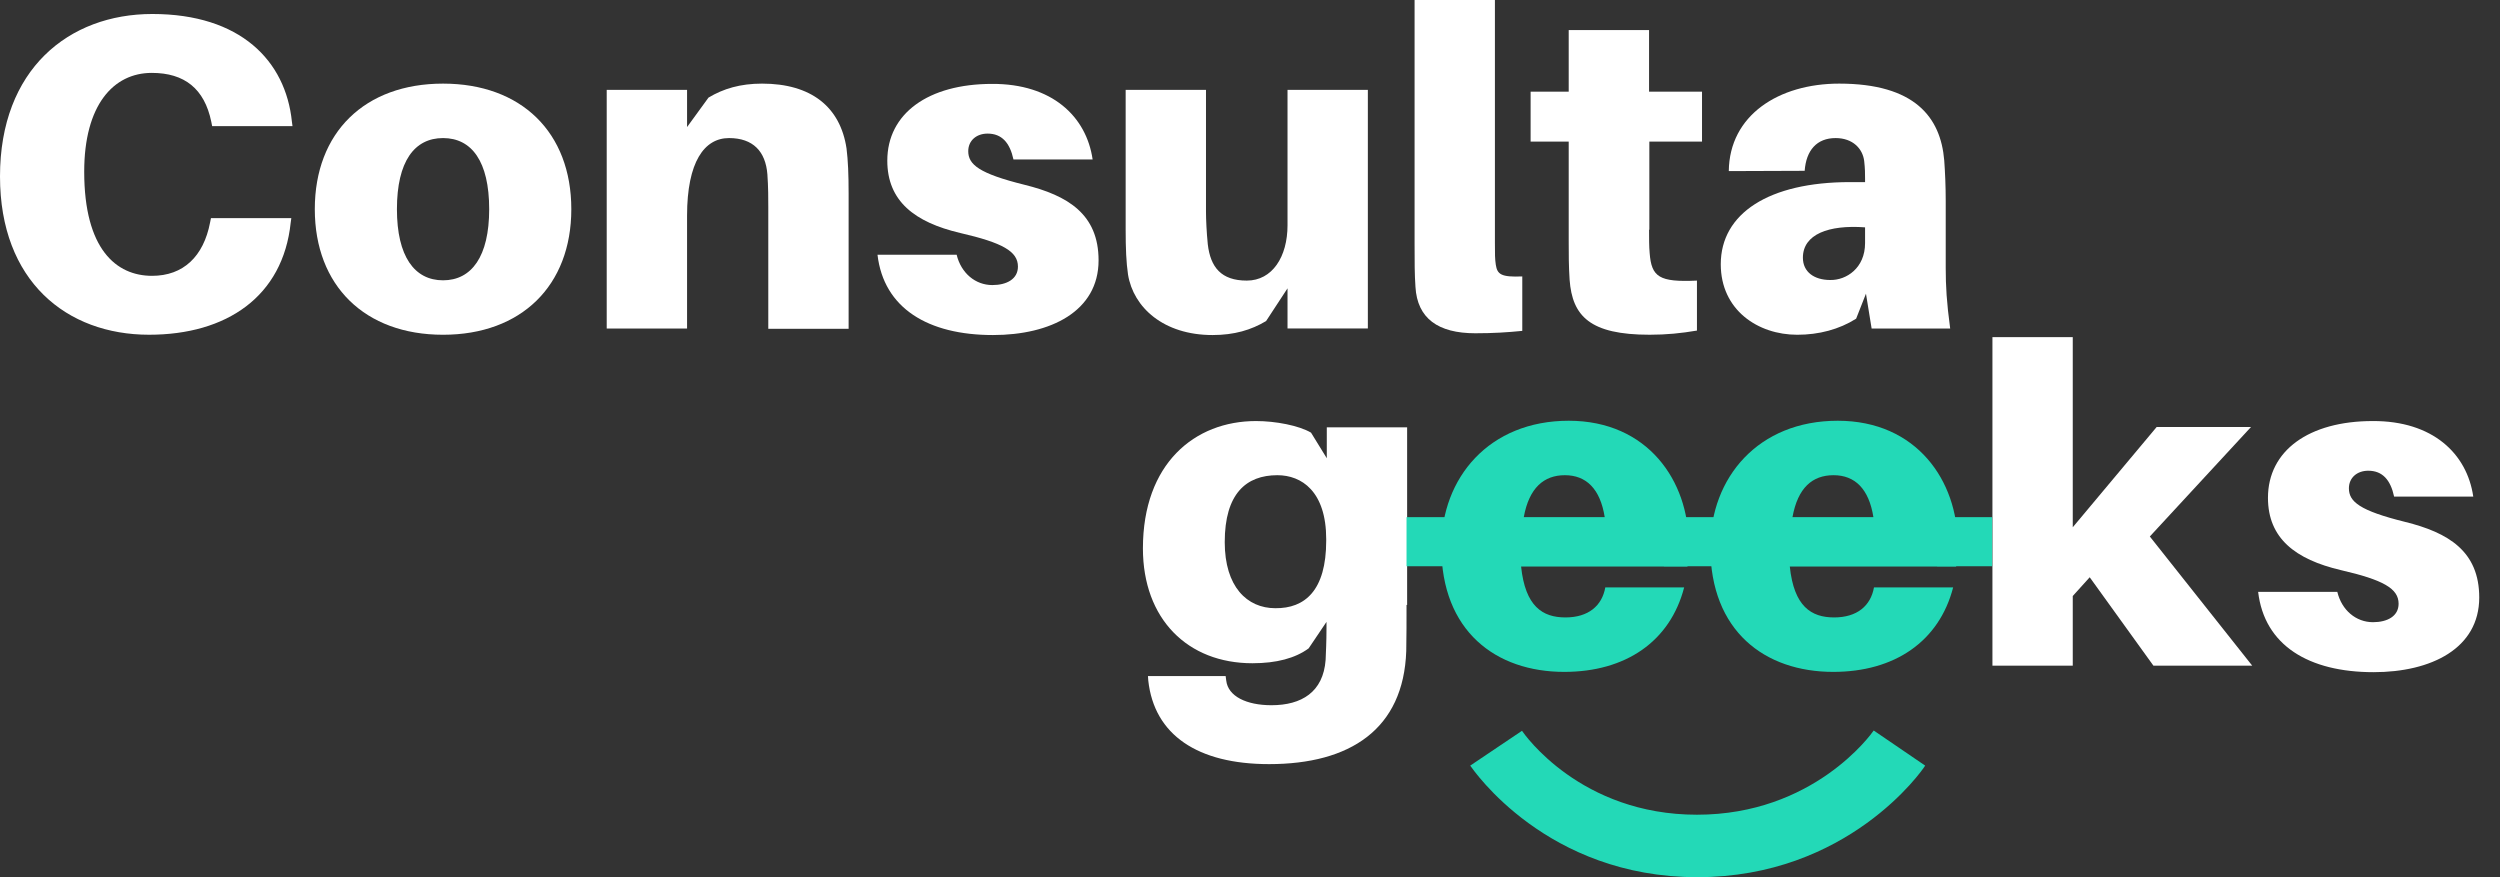 <svg width="114" height="40" viewBox="0 0 114 40" fill="none" xmlns="http://www.w3.org/2000/svg">
<rect x="0" y="0" width="114" height="40" fill="#333333" stroke="none"/>
<path d="M64.138 27.585C64.138 28.264 64.138 29.091 64.125 29.688C64.003 33.257 61.56 34.844 57.87 34.844C54.613 34.844 52.632 33.514 52.361 31.031L52.347 30.828H55.889L55.916 31.031C55.997 31.751 56.838 32.158 57.978 32.158C59.349 32.158 60.339 31.561 60.448 30.095C60.461 29.77 60.488 29.254 60.488 28.671V28.358L59.674 29.566C59.064 30.014 58.209 30.244 57.11 30.244C54.152 30.244 52.117 28.223 52.117 25.007C52.117 21.14 54.477 19.2 57.273 19.2C58.168 19.2 59.227 19.403 59.783 19.729L60.502 20.896V19.485H64.165V27.585H64.138ZM60.475 24.654V24.586C60.475 22.402 59.349 21.669 58.249 21.669C56.825 21.669 55.848 22.51 55.848 24.722C55.848 26.757 56.866 27.734 58.155 27.734C59.498 27.748 60.475 26.934 60.475 24.654Z" fill="white"/>
<path d="M94.518 27.178V30.353H90.855V15.373H94.518V24.043L98.344 19.471H102.646L98.032 24.464L102.7 30.353H98.195L95.291 26.323L94.518 27.178Z" fill="white"/>
<path d="M112.781 22.646H109.172C109.009 21.886 108.643 21.465 107.992 21.465C107.476 21.465 107.11 21.791 107.11 22.266C107.11 22.877 107.598 23.284 109.674 23.799C111.655 24.288 113.053 25.143 113.053 27.246C113.053 29.566 110.868 30.651 108.236 30.651C105.278 30.651 103.256 29.43 102.971 26.988H106.581C106.784 27.829 107.435 28.372 108.209 28.372C108.86 28.372 109.376 28.101 109.376 27.531C109.376 26.839 108.684 26.445 106.743 25.997C104.667 25.509 103.419 24.546 103.419 22.7C103.419 20.543 105.292 19.2 108.195 19.2C110.922 19.186 112.496 20.678 112.781 22.646Z" fill="white"/>
<path d="M13.311 5.549L13.338 5.753H9.674L9.634 5.549C9.322 4.043 8.412 3.324 6.92 3.324C5.17 3.324 3.84 4.79 3.84 7.829C3.84 11.37 5.305 12.578 6.934 12.578C8.358 12.578 9.281 11.696 9.579 10.149L9.62 9.946H13.284L13.256 10.149C12.904 13.528 10.326 15.264 6.798 15.264C3.039 15.264 0 12.822 0 8.046C0 3.161 3.134 0.638 6.947 0.638C10.963 0.638 13.026 2.768 13.311 5.549Z" fill="white"/>
<path d="M26.052 9.539C26.052 13.026 23.772 15.265 20.203 15.265C16.635 15.265 14.355 13.026 14.355 9.539C14.355 6.038 16.635 3.813 20.203 3.813C23.772 3.813 26.052 6.038 26.052 9.539ZM22.307 9.539C22.307 7.354 21.506 6.296 20.203 6.296C18.901 6.296 18.1 7.354 18.1 9.539C18.1 11.696 18.901 12.782 20.203 12.782C21.506 12.782 22.307 11.696 22.307 9.539Z" fill="white"/>
<path d="M38.697 8.833V14.993H35.034V9.444C35.034 9.091 35.034 8.508 34.993 7.951C34.912 6.907 34.342 6.296 33.243 6.296C32.117 6.296 31.33 7.381 31.33 9.837V14.98H27.666V4.098H31.33V5.794L32.307 4.451C32.985 4.044 33.758 3.813 34.749 3.813C36.988 3.813 38.317 4.871 38.602 6.771C38.67 7.314 38.697 7.951 38.697 8.833Z" fill="white"/>
<path d="M49.824 7.273H46.214C46.051 6.513 45.685 6.092 45.034 6.092C44.518 6.092 44.152 6.418 44.152 6.893C44.152 7.503 44.64 7.91 46.716 8.426C48.697 8.914 50.095 9.769 50.095 11.872C50.095 14.193 47.91 15.278 45.278 15.278C42.32 15.278 40.298 14.057 40.014 11.615H43.623C43.826 12.456 44.478 12.999 45.251 12.999C45.902 12.999 46.418 12.727 46.418 12.157C46.418 11.465 45.726 11.072 43.786 10.624C41.71 10.136 40.461 9.172 40.461 7.327C40.461 5.17 42.334 3.826 45.237 3.826C47.965 3.813 49.539 5.305 49.824 7.273Z" fill="white"/>
<path d="M62.374 14.979H58.711V13.148L57.734 14.64C57.056 15.047 56.282 15.278 55.292 15.278C53.053 15.278 51.682 14.016 51.438 12.523C51.357 11.967 51.33 11.343 51.33 10.461V4.097H54.993V9.647C54.993 10 55.02 10.583 55.075 11.139C55.197 12.184 55.685 12.795 56.852 12.795C58.019 12.795 58.711 11.709 58.711 10.271V4.097H62.374V14.979Z" fill="white"/>
<path d="M68.168 11.072C68.168 11.588 68.168 11.805 68.209 12.076C68.277 12.51 68.453 12.646 69.416 12.605V15.088C68.738 15.156 68.087 15.197 67.273 15.197C65.576 15.197 64.627 14.518 64.545 13.08C64.505 12.51 64.505 11.954 64.505 11.14V0H68.168V11.072Z" fill="white"/>
<path d="M75.197 10.475C75.197 10.841 75.197 11.248 75.224 11.533C75.305 12.632 75.658 12.876 77.381 12.795V15.074C76.662 15.196 75.997 15.264 75.224 15.264C72.51 15.264 71.696 14.423 71.574 12.754C71.533 12.116 71.533 11.614 71.533 11.004V6.458H69.796V4.179H71.533V1.37H75.197V4.179H77.612V6.458H75.21V10.475H75.197Z" fill="white"/>
<path d="M85.088 13.392L84.64 14.532C83.867 15.021 82.944 15.265 81.954 15.265C80.163 15.265 78.467 14.139 78.467 12.049C78.467 9.729 80.665 8.304 84.355 8.304H85.047V8.141C85.047 7.911 85.047 7.694 85.007 7.341C84.939 6.784 84.491 6.296 83.704 6.296C82.849 6.296 82.361 6.852 82.293 7.789L78.833 7.802C78.86 5.251 81.112 3.813 83.867 3.813C87.313 3.813 88.494 5.346 88.657 7.314C88.697 7.87 88.725 8.494 88.725 9.173V12.226C88.725 13.04 88.765 13.772 88.928 14.98H85.346L85.088 13.392ZM85.047 11.086V10.367C83.392 10.245 82.212 10.679 82.212 11.751C82.212 12.402 82.727 12.768 83.46 12.768C84.193 12.782 85.047 12.226 85.047 11.086Z" fill="white"/>
<path d="M76.947 25.834H69.362C69.552 27.652 70.339 28.155 71.384 28.155C72.429 28.155 73.053 27.625 73.202 26.784H76.798C76.16 29.254 74.125 30.638 71.33 30.638C68.209 30.638 65.726 28.779 65.726 24.952C65.726 21.777 67.91 19.186 71.533 19.186C75.156 19.186 77.001 21.954 77.001 24.776C77.001 25.102 76.988 25.468 76.947 25.834ZM69.484 23.582H73.175C72.971 22.293 72.334 21.669 71.357 21.669C70.407 21.669 69.728 22.239 69.484 23.582Z" fill="#23D9B7"/>
<path d="M89.199 25.834H81.615C81.804 27.652 82.591 28.155 83.636 28.155C84.681 28.155 85.305 27.625 85.454 26.784H89.064C88.426 29.254 86.391 30.638 83.596 30.638C80.475 30.638 77.992 28.779 77.992 24.952C77.992 21.777 80.176 19.186 83.799 19.186C87.422 19.186 89.267 21.954 89.267 24.776C89.254 25.102 89.24 25.468 89.199 25.834ZM81.737 23.582H85.427C85.224 22.293 84.586 21.669 83.609 21.669C82.646 21.669 81.981 22.239 81.737 23.582Z" fill="#23D9B7"/>
<path d="M79.023 23.582H75.875V25.821H79.023V23.582Z" fill="#23D9B7"/>
<path d="M66.648 23.582H64.138V25.821H66.648V23.582Z" fill="#23D9B7"/>
<path d="M90.841 23.582H88.331V25.821H90.841V23.582Z" fill="#23D9B7"/>
<path d="M77.395 40C70.516 40 67.191 35.115 67.042 34.912L69.403 33.324C69.511 33.487 72.076 37.151 77.381 37.151C82.7 37.151 85.332 33.474 85.441 33.311L87.788 34.912C87.653 35.142 84.26 40 77.395 40Z" fill="#23D9B7"/>
</svg>
